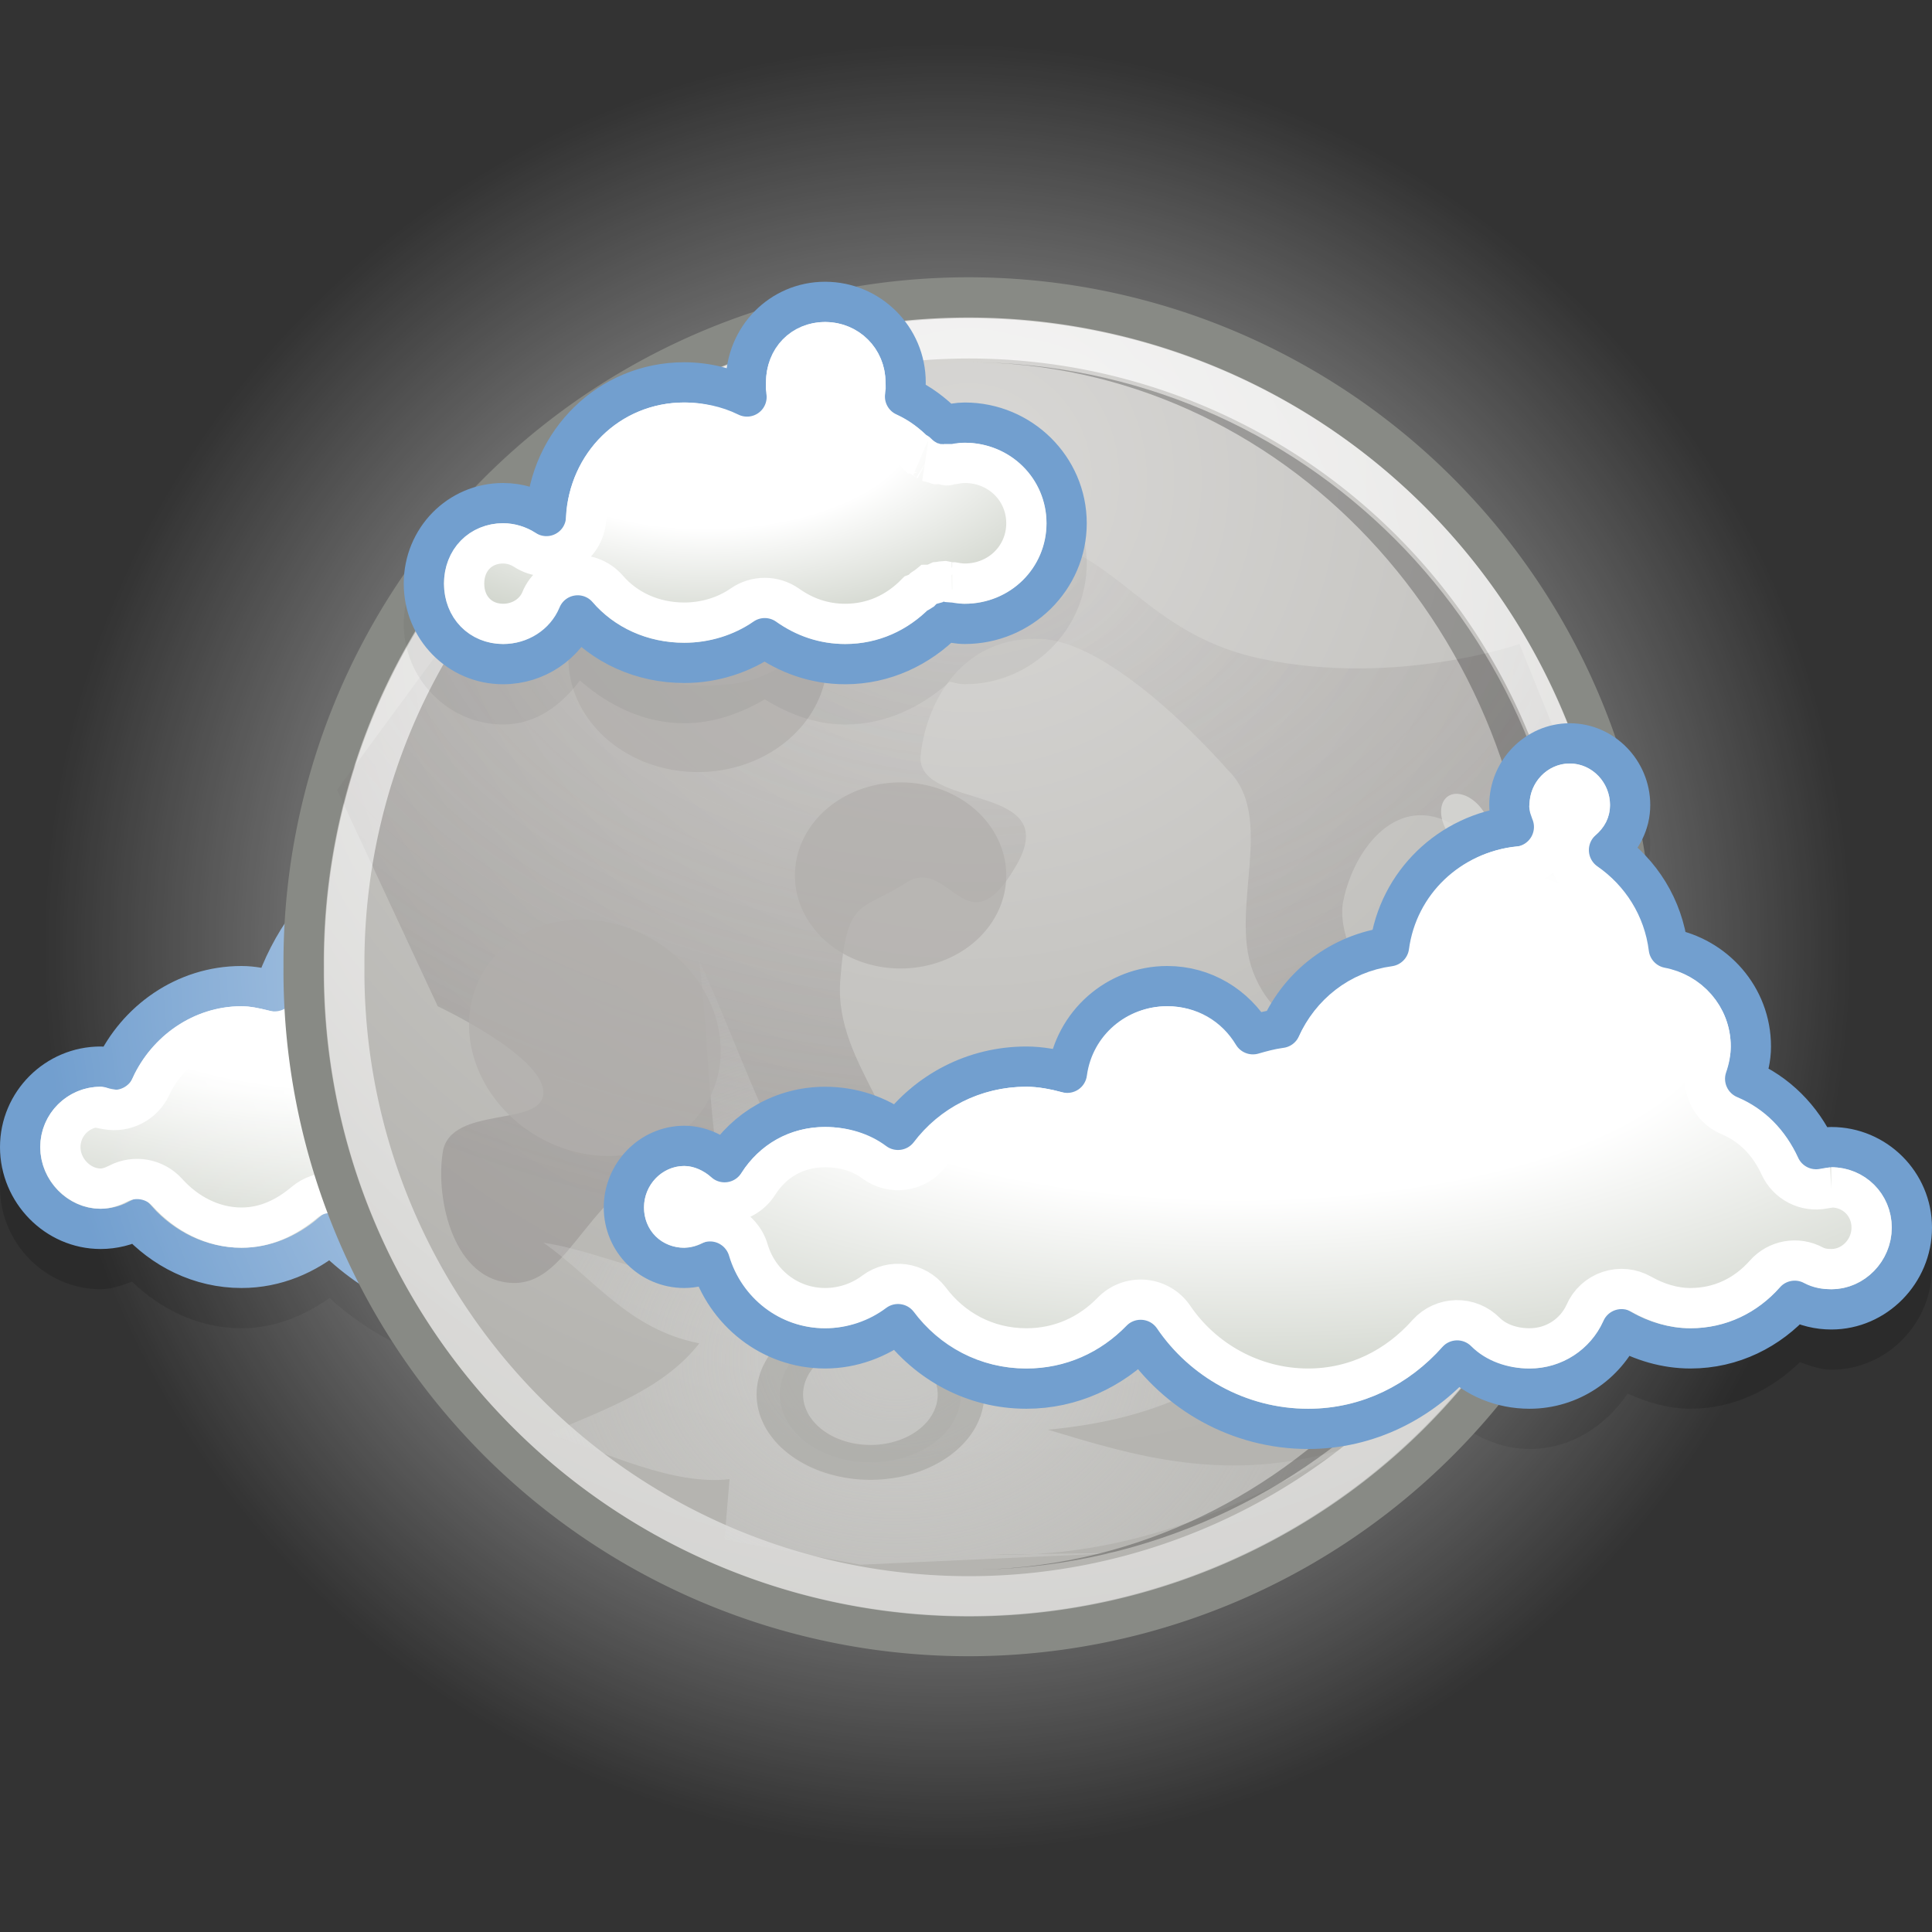 <?xml version="1.0" encoding="UTF-8" standalone="no"?>
<!-- Created with Inkscape (http://www.inkscape.org/) -->
<svg
   xmlns:dc="http://purl.org/dc/elements/1.1/"
   xmlns:cc="http://web.resource.org/cc/"
   xmlns:rdf="http://www.w3.org/1999/02/22-rdf-syntax-ns#"
   xmlns:svg="http://www.w3.org/2000/svg"
   xmlns="http://www.w3.org/2000/svg"
   xmlns:xlink="http://www.w3.org/1999/xlink"
   xmlns:sodipodi="http://sodipodi.sourceforge.net/DTD/sodipodi-0.dtd"
   xmlns:inkscape="http://www.inkscape.org/namespaces/inkscape"
   width="48px"
   height="48px"
   id="svg1306"
   sodipodi:version="0.32"
   inkscape:version="0.45"
   sodipodi:docbase="/home/dobey/Projects/gde2-icon-theme/scalable/status"
   sodipodi:docname="weather-few-clouds-night-200.svg"
   inkscape:output_extension="org.inkscape.output.svg.inkscape">
  <rect width="100%" height="100%" fill="#333333" stroke="none"/>
  <defs
     id="defs1308">
    <linearGradient
       inkscape:collect="always"
       id="linearGradient5191">
      <stop
         style="stop-color:#dadad9;stop-opacity:1;"
         offset="0"
         id="stop5193" />
      <stop
         style="stop-color:#dadad9;stop-opacity:0;"
         offset="1"
         id="stop5195" />
    </linearGradient>
    <radialGradient
       inkscape:collect="always"
       xlink:href="#linearGradient5191"
       id="radialGradient5197"
       cx="22.288"
       cy="34.537"
       fx="22.288"
       fy="34.537"
       r="9.938"
       gradientTransform="matrix(1.498,2.619729e-16,-1.977154e-16,1.131,-11.103,-5.289)"
       gradientUnits="userSpaceOnUse" />
    <linearGradient
       inkscape:collect="always"
       id="linearGradient5138">
      <stop
         style="stop-color:white;stop-opacity:1;"
         offset="0"
         id="stop5140" />
      <stop
         style="stop-color:white;stop-opacity:0;"
         offset="1"
         id="stop5142" />
    </linearGradient>
    <radialGradient
       inkscape:collect="always"
       xlink:href="#linearGradient5138"
       id="radialGradient5144"
       cx="23.071"
       cy="11.012"
       fx="23.071"
       fy="11.012"
       r="22.856"
       gradientUnits="userSpaceOnUse"
       gradientTransform="matrix(3.373,-2.744236e-17,2.744127e-17,3.373,-54.749,-26.131)" />
    <linearGradient
       id="linearGradient5199">
      <stop
         style="stop-color:#7e7878;stop-opacity:0.097;"
         offset="0"
         id="stop5201" />
      <stop
         style="stop-color:#7e7878;stop-opacity:1;"
         offset="1"
         id="stop5203" />
    </linearGradient>
    <radialGradient
       inkscape:collect="always"
       xlink:href="#linearGradient5199"
       id="radialGradient5205"
       cx="24.125"
       cy="9.735"
       fx="24.125"
       fy="9.735"
       r="15.75"
       gradientTransform="matrix(1.652,3.935566e-16,-2.592475e-16,1.088,-15.73,3.156)"
       gradientUnits="userSpaceOnUse" />
    <linearGradient
       id="linearGradient5154">
      <stop
         style="stop-color:#d9d8d6;stop-opacity:1;"
         offset="0"
         id="stop5156" />
      <stop
         style="stop-color:#b5b4b0;stop-opacity:1;"
         offset="1"
         id="stop5158" />
    </linearGradient>
    <radialGradient
       inkscape:collect="always"
       xlink:href="#linearGradient5154"
       id="radialGradient5160"
       cx="23.071"
       cy="6.893"
       fx="23.071"
       fy="6.893"
       r="22.813"
       gradientUnits="userSpaceOnUse"
       gradientTransform="matrix(1.441,4.174343e-16,-4.174186e-16,1.441,-10.166,-3.037)" />
    <linearGradient
       inkscape:collect="always"
       id="linearGradient5164">
      <stop
         style="stop-color:white;stop-opacity:1;"
         offset="0"
         id="stop5166" />
      <stop
         style="stop-color:white;stop-opacity:0;"
         offset="1"
         id="stop5168" />
    </linearGradient>
    <radialGradient
       inkscape:collect="always"
       xlink:href="#linearGradient5164"
       id="radialGradient5170"
       cx="23.688"
       cy="23.428"
       fx="23.688"
       fy="23.428"
       r="22.451"
       gradientUnits="userSpaceOnUse" />
    <linearGradient
       id="linearGradient1994">
      <stop
         id="stop1997"
         offset="0"
         style="stop-color:white;stop-opacity:1" />
      <stop
         style="stop-color:white;stop-opacity:1;"
         offset="0.5"
         id="stop2001" />
      <stop
         id="stop1999"
         offset="1"
         style="stop-color:#d3d7cf;stop-opacity:1" />
    </linearGradient>
    <radialGradient
       inkscape:collect="always"
       xlink:href="#linearGradient1994"
       id="radialGradient2003"
       cx="19.161"
       cy="10.574"
       fx="19.161"
       fy="10.574"
       r="8.484"
       gradientTransform="matrix(1.186,-2.209896e-2,1.097582e-2,0.589,-4.153,5.818)"
       gradientUnits="userSpaceOnUse" />
    <radialGradient
       inkscape:collect="always"
       xlink:href="#linearGradient1994"
       id="radialGradient2979"
       gradientUnits="userSpaceOnUse"
       gradientTransform="matrix(1.09,-1.249946e-2,5.362702e-3,0.468,-1.896,13.382)"
       cx="10.256"
       cy="17.808"
       fx="10.256"
       fy="17.808"
       r="15" />
    <radialGradient
       inkscape:collect="always"
       xlink:href="#linearGradient1994"
       id="radialGradient3088"
       cx="30.319"
       cy="23.865"
       fx="30.319"
       fy="23.865"
       r="16.5"
       gradientTransform="matrix(1.43,5.356339e-3,-2.040517e-3,0.546,-12.645,12.082)"
       gradientUnits="userSpaceOnUse" />
  </defs>
  <sodipodi:namedview
     id="base"
     pagecolor="#ffffff"
     bordercolor="#666"
     borderopacity="0.192"
     inkscape:pageopacity="0.0"
     inkscape:pageshadow="2"
     inkscape:zoom="2.8284271"
     inkscape:cx="39.860427"
     inkscape:cy="52.299698"
     inkscape:current-layer="layer1"
     showgrid="false"
     inkscape:grid-bbox="true"
     inkscape:document-units="px"
     inkscape:window-width="810"
     inkscape:window-height="815"
     inkscape:window-x="719"
     inkscape:window-y="222"
     inkscape:showpageshadow="false"
     showborder="true" />
  <g
     id="layer1"
     inkscape:label="Layer 1"
     inkscape:groupmode="layer">
    <path
       sodipodi:type="inkscape:offset"
       inkscape:radius="0.50097561"
       inkscape:original="M 39 18.46875 C 38.173595 18.46875 37.5 19.166962 37.5 20 C 37.5 20.197846 37.556235 20.358064 37.625 20.53125 C 36.026411 20.701636 34.741539 21.937334 34.53125 23.53125 C 33.308684 23.693337 32.298651 24.476006 31.8125 25.5625 C 31.576112 25.595658 31.349609 25.653704 31.125 25.71875 C 30.687793 24.990958 29.91027 24.5 29 24.5 C 27.738095 24.5 26.700779 25.440798 26.53125 26.65625 C 25.897448 25.958209 25.013286 25.5 24 25.5 C 23.912608 25.5 23.835785 25.524924 23.75 25.53125 C 22.946399 24.31727 21.563852 23.5 20 23.5 C 19.43911 23.5 18.901379 23.624303 18.40625 23.8125 C 18.11803 22.604658 17.09423 21.679072 15.84375 21.53125 C 14.887957 20.885353 13.739584 20.5 12.5 20.5 C 9.8486673 20.5 7.5995352 22.23612 6.8125 24.625 C 6.5463474 24.559933 6.2861078 24.5 6 24.5 C 4.5960395 24.5 3.3968547 25.36604 2.84375 26.5625 C 2.7326599 26.543076 2.6165753 26.5 2.5 26.5 C 1.4024473 26.5 0.50000001 27.394185 0.5 28.5 C 0.5 29.605816 1.4024472 30.531251 2.5 30.53125 C 2.8233237 30.53125 3.136302 30.45065 3.40625 30.3125 C 4.0451444 31.026455 4.9672496 31.500001 6 31.5 C 6.8535947 31.5 7.6122756 31.165925 8.21875 30.65625 C 9.3071867 31.777081 10.815437 32.5 12.5 32.5 C 12.913195 32.5 13.329041 32.454813 13.71875 32.375 C 14.042508 33.039477 14.716159 33.531251 15.5 33.53125 C 16.53411 33.53125 17.373877 32.704533 17.46875 31.6875 C 17.618708 31.790967 17.776046 31.882383 17.9375 31.96875 C 18.449624 32.868937 19.392758 33.5 20.5 33.5 C 21.177794 33.500001 21.810481 33.255144 22.3125 32.875 C 23.041696 33.855912 24.184715 34.5 25.5 34.5 C 26.620181 34.5 27.617384 34.024031 28.34375 33.28125 C 29.24258 34.61133 30.774997 35.5 32.5 35.5 C 33.990289 35.500001 35.302456 34.816645 36.21875 33.78125 C 36.67125 34.23375 37.31 34.5 38 34.5 C 39.011116 34.499999 39.88756 33.895497 40.28125 33.03125 C 40.787002 33.316797 41.378164 33.5 42 33.5 C 43.037532 33.5 43.954595 33.032217 44.59375 32.3125 C 44.865856 32.453479 45.173155 32.53125 45.5 32.53125 C 46.597553 32.531251 47.5 31.605816 47.5 30.5 C 47.500001 29.394185 46.597553 28.5 45.5 28.5 C 45.373115 28.5 45.245301 28.539575 45.125 28.5625 C 44.761543 27.77628 44.14348 27.150944 43.34375 26.8125 C 43.433344 26.554504 43.5 26.288584 43.5 26 C 43.5 24.770719 42.60081 23.772017 41.4375 23.5625 C 41.312758 22.54936 40.764951 21.680113 39.96875 21.125 C 40.287361 20.848182 40.5 20.456946 40.5 20 C 40.5 19.166962 39.826406 18.46875 39 18.46875 z "
       style="fill:black;fill-opacity:1;stroke:none;stroke-width:1;stroke-linecap:round;stroke-linejoin:miter;stroke-miterlimit:4;stroke-dasharray:none;stroke-dashoffset:1.2;stroke-opacity:1;opacity:0.15"
       id="path3109"
       d="M 39,17.969 C 37.891,17.969 37,18.897 37,20 C 37,20.076 37.021,20.119 37.031,20.188 C 35.588,20.551 34.491,21.664 34.156,23.125 C 32.992,23.378 32.01,24.098 31.469,25.125 C 31.403,25.139 31.344,25.172 31.281,25.188 C 30.736,24.503 29.946,24 29,24 C 27.764,24 26.738,24.77 26.281,25.844 C 25.635,25.357 24.878,25 24,25 C 23.96,25 23.969,24.998 23.938,25 C 23.026,23.804 21.618,23 20,23 C 19.543,23 19.129,23.133 18.719,23.25 C 18.263,22.093 17.233,21.238 15.969,21.062 C 15.945,21.059 15.93,21.034 15.906,21.031 C 14.913,20.41 13.759,20 12.5,20 C 9.79,20 7.501,21.696 6.531,24.062 C 6.36,24.03 6.201,24 6,24 C 4.536,24 3.285,24.826 2.594,26 C 2.552,25.996 2.55,26 2.5,26 C 1.13,26 1.2464803e-08,27.122 0,28.5 C 0,29.878 1.121,31.031 2.5,31.031 C 2.782,31.031 3.027,30.931 3.281,30.844 C 3.993,31.528 4.928,32 6,32 C 6.837,32 7.56,31.686 8.188,31.25 C 9.333,32.292 10.824,33 12.5,33 C 12.853,33 13.192,32.961 13.531,32.906 C 13.978,33.547 14.654,34.031 15.5,34.031 C 16.531,34.031 17.373,33.367 17.75,32.469 C 18.373,33.351 19.331,34 20.5,34 C 21.151,34 21.732,33.777 22.25,33.469 C 23.067,34.372 24.182,35 25.5,35 C 26.565,35 27.485,34.557 28.25,33.938 C 29.261,35.178 30.78,36 32.5,36 C 33.989,36 35.269,35.333 36.25,34.375 C 36.756,34.744 37.339,35 38,35 C 39.033,35 39.896,34.425 40.438,33.625 C 40.918,33.837 41.435,34 42,34 C 43.074,34 44.007,33.532 44.719,32.844 C 44.974,32.931 45.219,33.031 45.5,33.031 C 46.879,33.031 48,31.878 48,30.5 C 48,29.122 46.87,28 45.5,28 C 45.437,28 45.427,28.025 45.375,28.031 C 45.021,27.42 44.495,26.943 43.875,26.594 C 43.923,26.399 44,26.225 44,26 C 44,24.635 43.055,23.547 41.812,23.188 C 41.638,22.359 41.225,21.645 40.625,21.094 C 40.846,20.778 41,20.422 41,20 C 41,18.897 40.109,17.969 39,17.969 z "
       transform="translate(0,1)" />
    <g
       id="g3333"
       transform="translate(0,2)">
      <path
         id="path3174"
         d="M 12.5,18.5 C 9.849,18.5 7.6,20.236 6.812,22.625 C 6.546,22.56 6.286,22.5 6,22.5 C 4.596,22.5 3.397,23.366 2.844,24.562 C 2.733,24.543 2.617,24.5 2.5,24.5 C 1.402,24.5 0.5,25.394 0.5,26.5 C 0.5,27.606 1.402,28.531 2.5,28.531 C 2.823,28.531 3.136,28.451 3.406,28.312 C 4.045,29.026 4.967,29.5 6,29.5 C 6.854,29.5 7.612,29.166 8.219,28.656 C 9.307,29.777 10.815,30.5 12.5,30.5 C 12.913,30.5 13.329,30.455 13.719,30.375 C 14.043,31.039 14.716,31.531 15.5,31.531 C 16.534,31.531 17.374,30.705 17.469,29.688 C 18.192,30.187 19.055,30.5 20,30.5 C 20.762,30.5 21.465,30.273 22.094,29.938 C 22.644,30.299 23.293,30.5 24,30.5 C 24.761,30.5 25.458,30.258 26.031,29.844 C 26.395,30.252 26.913,30.531 27.5,30.531 C 28.598,30.531 29.5,29.606 29.5,28.5 C 29.5,27.394 28.598,26.5 27.5,26.5 C 27.479,26.5 27.458,26.499 27.438,26.5 C 27.189,24.818 25.751,23.5 24,23.5 C 23.913,23.5 23.836,23.525 23.75,23.531 C 22.946,22.317 21.564,21.5 20,21.5 C 19.439,21.5 18.901,21.624 18.406,21.812 C 18.118,20.605 17.094,19.679 15.844,19.531 C 14.888,18.885 13.74,18.5 12.5,18.5 z "
         style="fill:url(#radialGradient2979);fill-opacity:1;stroke:#729fcf;stroke-width:1;stroke-linecap:round;stroke-linejoin:miter;stroke-miterlimit:4;stroke-dasharray:none;stroke-dashoffset:1.2;stroke-opacity:1" />
      <path
         d="M 12.5,19.5 C 10.29,19.5 8.435,20.954 7.781,22.938 C 7.612,23.444 7.078,23.731 6.562,23.594 C 6.305,23.531 6.145,23.5 6,23.5 C 5.012,23.5 4.148,24.14 3.75,25 C 3.554,25.413 3.106,25.644 2.656,25.562 C 2.413,25.52 2.368,25.5 2.5,25.5 C 1.952,25.5 1.5,25.944 1.5,26.5 C 1.5,27.056 1.971,27.531 2.5,27.531 C 2.655,27.531 2.808,27.473 2.938,27.406 C 3.346,27.193 3.847,27.283 4.156,27.625 C 4.621,28.144 5.276,28.5 6,28.5 C 6.59,28.5 7.107,28.257 7.562,27.875 C 7.966,27.532 8.566,27.56 8.938,27.938 C 9.852,28.879 11.105,29.5 12.5,29.5 C 12.839,29.5 13.207,29.442 13.531,29.375 C 13.981,29.294 14.429,29.524 14.625,29.938 C 14.793,30.282 15.139,30.531 15.5,30.531 C 15.995,30.531 16.42,30.112 16.469,29.594 C 16.502,29.24 16.718,28.93 17.038,28.777 C 17.358,28.623 17.735,28.649 18.031,28.844 C 18.608,29.242 19.279,29.5 20,29.5 C 20.56,29.5 21.105,29.308 21.625,29.031 C 21.954,28.862 22.35,28.886 22.656,29.094 C 23.044,29.349 23.484,29.5 24,29.5 C 24.547,29.5 25.027,29.328 25.438,29.031 C 25.852,28.724 26.431,28.778 26.781,29.156 C 26.981,29.38 27.233,29.531 27.5,29.531 C 28.029,29.531 28.5,29.056 28.5,28.5 C 28.5,27.944 28.048,27.5 27.5,27.5 C 27.459,27.5 27.447,27.501 27.469,27.5 C 26.962,27.517 26.521,27.156 26.438,26.656 C 26.26,25.456 25.243,24.5 24,24.5 C 24.105,24.5 24.048,24.514 23.812,24.531 C 23.454,24.557 23.109,24.39 22.906,24.094 C 22.282,23.151 21.212,22.5 20,22.5 C 19.588,22.5 19.156,22.596 18.75,22.75 C 18.485,22.844 18.193,22.823 17.944,22.692 C 17.695,22.562 17.511,22.334 17.438,22.062 C 17.248,21.267 16.545,20.629 15.719,20.531 C 15.563,20.514 15.413,20.46 15.281,20.375 C 14.482,19.835 13.53,19.5 12.5,19.5 z "
         id="path3313"
         style="fill:none;fill-opacity:1;stroke:white;stroke-width:1;stroke-linecap:round;stroke-linejoin:round;stroke-miterlimit:4;stroke-dasharray:none;stroke-dashoffset:1.2;stroke-opacity:1"
         inkscape:original="M 12.5 18.5 C 9.8486673 18.5 7.5995352 20.23612 6.8125 22.625 C 6.5463474 22.559933 6.2861078 22.5 6 22.5 C 4.5960395 22.5 3.3968547 23.36604 2.84375 24.5625 C 2.7326599 24.543076 2.6165753 24.5 2.5 24.5 C 1.4024473 24.5 0.50000001 25.394185 0.5 26.5 C 0.5 27.605816 1.4024472 28.531251 2.5 28.53125 C 2.8233237 28.53125 3.136302 28.45065 3.40625 28.3125 C 4.0451444 29.026455 4.9672496 29.500001 6 29.5 C 6.8535947 29.5 7.6122756 29.165925 8.21875 28.65625 C 9.3071867 29.777081 10.815437 30.5 12.5 30.5 C 12.913195 30.5 13.329041 30.454813 13.71875 30.375 C 14.042508 31.039477 14.716159 31.531251 15.5 31.53125 C 16.53411 31.53125 17.373877 30.704533 17.46875 29.6875 C 18.192123 30.186611 19.055293 30.5 20 30.5 C 20.761556 30.5 21.465242 30.272629 22.09375 29.9375 C 22.643509 30.299406 23.29306 30.5 24 30.5 C 24.761287 30.5 25.457534 30.258145 26.03125 29.84375 C 26.395332 30.252063 26.912742 30.53125 27.5 30.53125 C 28.597553 30.53125 29.500001 29.605816 29.5 28.5 C 29.5 27.394184 28.597553 26.499999 27.5 26.5 C 27.479381 26.5 27.457968 26.499371 27.4375 26.5 C 27.188535 24.818105 25.750767 23.5 24 23.5 C 23.912608 23.5 23.835785 23.524924 23.75 23.53125 C 22.946399 22.31727 21.563852 21.5 20 21.5 C 19.43911 21.5 18.901379 21.624303 18.40625 21.8125 C 18.11803 20.604658 17.09423 19.679072 15.84375 19.53125 C 14.887957 18.885353 13.739584 18.5 12.5 18.5 z "
         inkscape:radius="-1.0109413"
         sodipodi:type="inkscape:offset" />
    </g>
    <g
       id="g2073">
      <path
         transform="translate(-0.146,0.104)"
         d="M 46.139 23.428 A 22.451 22.451 0 1 1  1.237,23.428 A 22.451 22.451 0 1 1  46.139 23.428 z"
         sodipodi:ry="22.45064"
         sodipodi:rx="22.45064"
         sodipodi:cy="23.42804"
         sodipodi:cx="23.688078"
         id="path5162"
         style="opacity:1;color:black;fill:url(#radialGradient5170);fill-opacity:1;fill-rule:evenodd;stroke:none;stroke-width:1;stroke-linecap:round;stroke-linejoin:round;marker:none;marker-start:none;marker-mid:none;marker-end:none;stroke-miterlimit:4;stroke-dasharray:none;stroke-dashoffset:0;stroke-opacity:1;visibility:visible;display:inline;overflow:visible"
         sodipodi:type="arc" />
      <path
         transform="matrix(0.746,0,0,0.746,6.85,6.754)"
         d="M 45.214 23.143 A 22.143 22.143 0 1 1  0.929,23.143 A 22.143 22.143 0 1 1  45.214 23.143 z"
         sodipodi:ry="22.142857"
         sodipodi:rx="22.142857"
         sodipodi:cy="23.142857"
         sodipodi:cx="23.071428"
         id="path1314"
         style="opacity:1;color:black;fill:url(#radialGradient5160);fill-opacity:1.0;fill-rule:evenodd;stroke:#888a85;stroke-width:1.34;stroke-linecap:butt;stroke-linejoin:round;marker:none;marker-start:none;marker-mid:none;marker-end:none;stroke-miterlimit:4;stroke-dasharray:none;stroke-dashoffset:0;stroke-opacity:1;visibility:visible;display:inline;overflow:visible"
         sodipodi:type="arc" />
      <path
         sodipodi:nodetypes="cssssssszsscscsscccssssccc"
         id="path5152"
         d="M 10.875,25 C 10.875,25 13.469,26.219 13.5,27.125 C 13.531,28.031 11.188,27.438 11,28.625 C 10.812,29.812 11.281,31.844 12.75,31.875 C 14.219,31.906 14.594,29.438 16.875,28.75 C 19.156,28.062 20.875,30.219 21.875,29.125 C 22.875,28.031 20.719,26.5 20.875,24.375 C 21.031,22.25 21.406,22.656 22.5,21.938 C 23.594,21.219 24.003,23.66 25.25,21.5 C 26.455,19.413 22.719,20.156 22.875,18.75 C 23.031,17.344 23.969,15.781 25.875,15.875 C 27.781,15.969 30.5,19.125 30.5,19.125 C 31.711,20.29 30.539,22.551 31.125,24.125 C 31.814,25.973 33.708,25.867 35,25.875 C 35,25.875 33.094,23.719 33.375,22.375 C 33.656,21.031 34.75,19.688 36.125,20.5 C 37.5,21.312 38.875,25.625 38.875,25.625 L 39.875,21.25 L 37.75,16 C 37.75,16 34.719,17.062 31.375,16.375 C 28.031,15.688 27.688,13.094 24.375,13.25 C 21.062,13.406 20.75,16.719 18.125,17 C 15.5,17.281 14.75,15.844 13.875,14.375 C 13,12.906 14.625,11.125 14.625,11.125 L 8.375,19.625 L 10.875,25 z "
         style="opacity:0.331;color:black;fill:url(#radialGradient5205);fill-opacity:1.0;fill-rule:evenodd;stroke:none;stroke-width:1;stroke-linecap:round;stroke-linejoin:round;marker:none;marker-start:none;marker-mid:none;marker-end:none;stroke-miterlimit:4;stroke-dasharray:none;stroke-dashoffset:0;stroke-opacity:1;visibility:visible;display:inline;overflow:visible" />
      <path
         transform="matrix(0.701,0,0,0.701,7.903,7.81)"
         d="M 45.214 23.143 A 22.143 22.143 0 1 1  0.929,23.143 A 22.143 22.143 0 1 1  45.214 23.143 z"
         sodipodi:ry="22.142857"
         sodipodi:rx="22.142857"
         sodipodi:cy="23.142857"
         sodipodi:cx="23.071428"
         id="path2044"
         style="opacity:0.809;color:black;fill:none;fill-opacity:1.0;fill-rule:evenodd;stroke:url(#radialGradient5144);stroke-width:1.427;stroke-linecap:butt;stroke-linejoin:round;marker:none;marker-start:none;marker-mid:none;marker-end:none;stroke-miterlimit:4;stroke-dasharray:none;stroke-dashoffset:0;stroke-opacity:1;visibility:visible;display:inline;overflow:visible"
         sodipodi:type="arc" />
      <path
         sodipodi:nodetypes="ccccccccccccccccccc"
         id="path5150"
         d="M 22.625,27 C 23.007,28.589 23.503,29.612 24,30.625 C 25.555,30.484 26.793,29.712 28,28.875 C 27.277,30.384 26.428,31.809 25.352,33.082 C 27.618,33.963 29.719,33.77 31.75,33.125 C 30.325,34.318 28.943,35.24 26.037,35.521 C 28.135,36.155 30.46,36.883 33.375,36 C 30.698,37.546 27.887,38.717 24.625,38.625 L 27.854,38.58 L 21.375,38.875 L 18,38.25 L 18.125,36.75 C 16.714,36.907 15.145,36.119 13.625,35.625 C 14.991,35.019 16.458,34.541 17.375,33.375 C 15.6,33.025 14.753,31.747 13.5,30.875 C 15.167,31.125 16.71,32.116 18.5,31.625 C 17.565,29.042 17.677,26.458 17.375,23.875 C 18.396,26.083 19.061,28.292 20.5,30.5 C 21.46,29.774 22.136,28.55 22.625,27 z "
         style="opacity:0.646;color:black;fill:url(#radialGradient5197);fill-opacity:1.0;fill-rule:evenodd;stroke:none;stroke-width:1;stroke-linecap:round;stroke-linejoin:round;marker:none;marker-start:none;marker-mid:none;marker-end:none;stroke-miterlimit:4;stroke-dasharray:none;stroke-dashoffset:0;stroke-opacity:1;visibility:visible;display:inline;overflow:visible" />
      <path
         transform="matrix(1,0,0,0.75,0,8.77)"
         d="M 23.875 34.5 A 2.25 2.25 0 1 1  19.375,34.5 A 2.25 2.25 0 1 1  23.875 34.5 z"
         sodipodi:ry="2.25"
         sodipodi:rx="2.25"
         sodipodi:cy="34.5"
         sodipodi:cx="21.625"
         id="path4263"
         style="opacity:0.331;color:black;fill:#bbbbb8;fill-opacity:1;fill-rule:evenodd;stroke:#888984;stroke-width:1.155;stroke-linecap:round;stroke-linejoin:round;marker:none;marker-start:none;marker-mid:none;marker-end:none;stroke-miterlimit:4;stroke-dasharray:none;stroke-dashoffset:0;stroke-opacity:1;visibility:visible;display:inline;overflow:visible"
         sodipodi:type="arc" />
      <path
         d="M 25 21.75 A 2.625 2.312 0 1 1  19.75,21.75 A 2.625 2.312 0 1 1  25 21.75 z"
         sodipodi:ry="2.3125"
         sodipodi:rx="2.625"
         sodipodi:cy="21.75"
         sodipodi:cx="22.375"
         id="path5207"
         style="opacity:0.719;color:black;fill:#b2afad;fill-opacity:1;fill-rule:evenodd;stroke:none;stroke-width:1;stroke-linecap:round;stroke-linejoin:round;marker:none;marker-start:none;marker-mid:none;marker-end:none;stroke-miterlimit:4;stroke-dasharray:none;stroke-dashoffset:0;stroke-opacity:1;visibility:visible;display:inline;overflow:visible"
         sodipodi:type="arc" />
      <path
         transform="matrix(1.226,0,0,1.226,-10.092,-10.318)"
         sodipodi:type="arc"
         style="opacity:0.719;color:black;fill:#b2afad;fill-opacity:1;fill-rule:evenodd;stroke:none;stroke-width:1;stroke-linecap:round;stroke-linejoin:round;marker:none;marker-start:none;marker-mid:none;marker-end:none;stroke-miterlimit:4;stroke-dasharray:none;stroke-dashoffset:0;stroke-opacity:1;visibility:visible;display:inline;overflow:visible"
         id="path5209"
         sodipodi:cx="22.375"
         sodipodi:cy="21.75"
         sodipodi:rx="2.625"
         sodipodi:ry="2.3125"
         d="M 25 21.75 A 2.625 2.312 0 1 1  19.75,21.75 A 2.625 2.312 0 1 1  25 21.75 z" />
      <path
         d="M 25 21.75 A 2.625 2.312 0 1 1  19.75,21.75 A 2.625 2.312 0 1 1  25 21.75 z"
         sodipodi:ry="2.3125"
         sodipodi:rx="2.625"
         sodipodi:cy="21.75"
         sodipodi:cx="22.375"
         id="path5211"
         style="opacity:0.719;color:black;fill:#b2afad;fill-opacity:1;fill-rule:evenodd;stroke:none;stroke-width:1;stroke-linecap:round;stroke-linejoin:round;marker:none;marker-start:none;marker-mid:none;marker-end:none;stroke-miterlimit:4;stroke-dasharray:none;stroke-dashoffset:0;stroke-opacity:1;visibility:visible;display:inline;overflow:visible"
         sodipodi:type="arc"
         transform="matrix(1.06,0.616,-0.616,1.06,4.46,-11.054)" />
      <path
         d="M 25 21.75 A 2.625 2.312 0 1 1  19.75,21.75 A 2.625 2.312 0 1 1  25 21.75 z"
         sodipodi:ry="2.3125"
         sodipodi:rx="2.625"
         sodipodi:cy="21.75"
         sodipodi:cx="22.375"
         id="path5213"
         style="opacity:0.719;color:black;fill:#dfdedc;fill-opacity:1;fill-rule:evenodd;stroke:none;stroke-width:1;stroke-linecap:round;stroke-linejoin:round;marker:none;marker-start:none;marker-mid:none;marker-end:none;stroke-miterlimit:4;stroke-dasharray:none;stroke-dashoffset:0;stroke-opacity:1;visibility:visible;display:inline;overflow:visible"
         sodipodi:type="arc"
         transform="matrix(0.398,0.375,-0.217,0.388,31.502,6.348)" />
      <path
         inkscape:transform-center-x="2.0330157"
         inkscape:transform-center-y="1.5541817"
         transform="matrix(-9.424576e-2,0.267,-0.229,-2.18427e-2,38.661,29.472)"
         sodipodi:type="arc"
         style="opacity:0.719;color:black;fill:#dfdedc;fill-opacity:1;fill-rule:evenodd;stroke:none;stroke-width:1;stroke-linecap:round;stroke-linejoin:round;marker:none;marker-start:none;marker-mid:none;marker-end:none;stroke-miterlimit:4;stroke-dasharray:none;stroke-dashoffset:0;stroke-opacity:1;visibility:visible;display:inline;overflow:visible"
         id="path5215"
         sodipodi:cx="22.375"
         sodipodi:cy="21.75"
         sodipodi:rx="2.625"
         sodipodi:ry="2.3125"
         d="M 25 21.75 A 2.625 2.312 0 1 1  19.75,21.75 A 2.625 2.312 0 1 1  25 21.75 z" />
      <path
         d="M 25 21.75 A 2.625 2.312 0 1 1  19.75,21.75 A 2.625 2.312 0 1 1  25 21.75 z"
         sodipodi:ry="2.3125"
         sodipodi:rx="2.625"
         sodipodi:cy="21.75"
         sodipodi:cx="22.375"
         id="path5217"
         style="opacity:0.719;color:black;fill:#dfdedc;fill-opacity:1;fill-rule:evenodd;stroke:none;stroke-width:1;stroke-linecap:round;stroke-linejoin:round;marker:none;marker-start:none;marker-mid:none;marker-end:none;stroke-miterlimit:4;stroke-dasharray:none;stroke-dashoffset:0;stroke-opacity:1;visibility:visible;display:inline;overflow:visible"
         sodipodi:type="arc"
         transform="matrix(0.211,0.199,-0.115,0.206,34.198,11.496)"
         inkscape:transform-center-y="2.5542712"
         inkscape:transform-center-x="-0.61605544" />
      <path
         transform="matrix(0.502,-0.218,0.27,0.353,2.662,8.622)"
         sodipodi:type="arc"
         style="opacity:0.719;color:black;fill:#f7f7f6;fill-opacity:1;fill-rule:evenodd;stroke:none;stroke-width:1;stroke-linecap:round;stroke-linejoin:round;marker:none;marker-start:none;marker-mid:none;marker-end:none;stroke-miterlimit:4;stroke-dasharray:none;stroke-dashoffset:0;stroke-opacity:1;visibility:visible;display:inline;overflow:visible"
         id="path5219"
         sodipodi:cx="22.375"
         sodipodi:cy="21.75"
         sodipodi:rx="2.625"
         sodipodi:ry="2.3125"
         d="M 25 21.75 A 2.625 2.312 0 1 1  19.75,21.75 A 2.625 2.312 0 1 1  25 21.75 z" />
      <path
         inkscape:transform-center-x="2.2304367"
         d="M 25 21.75 A 2.625 2.312 0 1 1  19.75,21.75 A 2.625 2.312 0 1 1  25 21.75 z"
         sodipodi:ry="2.3125"
         sodipodi:rx="2.625"
         sodipodi:cy="21.75"
         sodipodi:cx="22.375"
         id="path5221"
         style="opacity:0.719;color:black;fill:#f7f7f6;fill-opacity:1;fill-rule:evenodd;stroke:none;stroke-width:1;stroke-linecap:round;stroke-linejoin:round;marker:none;marker-start:none;marker-mid:none;marker-end:none;stroke-miterlimit:4;stroke-dasharray:none;stroke-dashoffset:0;stroke-opacity:1;visibility:visible;display:inline;overflow:visible"
         sodipodi:type="arc"
         transform="matrix(0.302,-0.131,0.162,0.212,12.271,8.635)" />
      <path
         transform="matrix(0.213,-9.223866e-2,0.114,0.149,14.871,10.988)"
         sodipodi:type="arc"
         style="opacity:0.719;color:black;fill:#f7f7f6;fill-opacity:1;fill-rule:evenodd;stroke:none;stroke-width:1;stroke-linecap:round;stroke-linejoin:round;marker:none;marker-start:none;marker-mid:none;marker-end:none;stroke-miterlimit:4;stroke-dasharray:none;stroke-dashoffset:0;stroke-opacity:1;visibility:visible;display:inline;overflow:visible"
         id="path5223"
         sodipodi:cx="22.375"
         sodipodi:cy="21.75"
         sodipodi:rx="2.625"
         sodipodi:ry="2.3125"
         d="M 25 21.75 A 2.625 2.312 0 1 1  19.75,21.75 A 2.625 2.312 0 1 1  25 21.75 z"
         inkscape:transform-center-x="1.5718105" />
      <path
         sodipodi:nodetypes="ccaaac"
         style="opacity:0.25;fill:#000000;fill-opacity:1;stroke:#000000;stroke-width:0;stroke-miterlimit:4;stroke-linejoin:miter;stroke-opacity:1;"
         id="shadow"
         d="M 24.05,39
            C 32.334,39 39.05,32.284 39.05,24
            S 32.334,9 24.05,9
            C 31.835,9 38.145,15.716 38.145,24
            S 31.835,39 24.05,39
            z" />
    </g>
    <path
       sodipodi:type="inkscape:offset"
       inkscape:radius="0.48462695"
       inkscape:original="M 20.5 7.5 C 19.402447 7.5 18.53125 8.3941846 18.53125 9.5 C 18.53125 9.627657 18.53981 9.753957 18.5625 9.875 C 18.095526 9.642848 17.556572 9.5 17 9.5 C 15.137671 9.5 13.6605 10.974462 13.5625 12.8125 C 13.256846 12.619442 12.887115 12.5 12.5 12.5 C 11.402447 12.5 10.53125 13.394185 10.53125 14.5 C 10.53125 15.605816 11.402447 16.5 12.5 16.5 C 13.323165 16.5 14.041774 16.00018 14.34375 15.28125 C 14.983645 16.025523 15.94222 16.46875 17 16.46875 C 17.738505 16.46875 18.435919 16.235802 19 15.84375 C 19.570218 16.250792 20.247148 16.5 21 16.5 C 21.971213 16.5 22.836098 16.080205 23.46875 15.4375 C 23.473276 15.432902 23.495499 15.442123 23.5 15.4375 C 23.654565 15.466937 23.805573 15.5 23.96875 15.5 C 25.359768 15.5 26.499999 14.379998 26.5 13 C 26.5 11.620002 25.359769 10.5 23.96875 10.5 C 23.805573 10.5 23.654565 10.533064 23.5 10.5625 C 23.495173 10.557538 23.473606 10.567434 23.46875 10.5625 C 23.17583 10.264886 22.851991 10.021342 22.46875 9.84375 C 22.487911 9.732153 22.5 9.617086 22.5 9.5 C 22.5 8.3941844 21.597553 7.4999999 20.5 7.5 z "
       style="fill:black;fill-opacity:1;stroke:none;stroke-width:1;stroke-linecap:round;stroke-linejoin:miter;stroke-miterlimit:4;stroke-dasharray:none;stroke-dashoffset:1.2;stroke-opacity:1;opacity:0.05"
       id="path2915"
       d="M 20.5,7 C 19.217,7 18.209,8.027 18.094,9.281 C 17.734,9.172 17.394,9 17,9 C 15.084,9 13.583,10.414 13.219,12.219 C 12.979,12.139 12.766,12 12.5,12 C 11.139,12 10.031,13.14 10.031,14.5 C 10.031,15.86 11.139,17 12.5,17 C 13.313,17 13.951,16.52 14.406,15.906 C 15.114,16.525 15.998,16.969 17,16.969 C 17.73,16.969 18.408,16.721 19,16.375 C 19.589,16.734 20.251,17 21,17 C 22.013,17 22.9,16.558 23.594,15.938 C 23.709,15.959 23.816,16 23.969,16 C 25.62,16 27,14.647 27,13 C 27,11.353 25.62,10 23.969,10 C 23.816,10 23.709,10.041 23.594,10.062 C 23.404,9.892 23.193,9.759 22.969,9.625 C 22.971,9.583 23,9.544 23,9.5 C 23,8.131 21.861,7 20.5,7 z "
       transform="translate(0,1)" />
    <g
       id="g3341"
       transform="translate(-1,-1)">
      <path
         id="path3252"
         d="M 21.5,8.5 C 20.402,8.5 19.531,9.394 19.531,10.5 C 19.531,10.628 19.54,10.754 19.562,10.875 C 19.096,10.643 18.557,10.5 18,10.5 C 16.138,10.5 14.661,11.974 14.562,13.812 C 14.257,13.619 13.887,13.5 13.5,13.5 C 12.402,13.5 11.531,14.394 11.531,15.5 C 11.531,16.606 12.402,17.5 13.5,17.5 C 14.323,17.5 15.042,17 15.344,16.281 C 15.984,17.026 16.942,17.469 18,17.469 C 18.739,17.469 19.436,17.236 20,16.844 C 20.57,17.251 21.247,17.5 22,17.5 C 22.971,17.5 23.836,17.08 24.469,16.438 C 24.473,16.433 24.495,16.442 24.5,16.438 C 24.655,16.467 24.806,16.5 24.969,16.5 C 26.36,16.5 27.5,15.38 27.5,14 C 27.5,12.62 26.36,11.5 24.969,11.5 C 24.806,11.5 24.655,11.533 24.5,11.562 C 24.495,11.558 24.474,11.567 24.469,11.562 C 24.176,11.265 23.852,11.021 23.469,10.844 C 23.488,10.732 23.5,10.617 23.5,10.5 C 23.5,9.394 22.598,8.5 21.5,8.5 z "
         style="fill:url(#radialGradient2003);fill-opacity:1.0;stroke:#729fcf;stroke-width:1;stroke-linecap:round;stroke-linejoin:miter;stroke-miterlimit:4;stroke-dasharray:none;stroke-dashoffset:1.2;stroke-opacity:1" />
      <path
         transform="translate(2,2)"
         d="M 19.5,7.5 C 18.939,7.5 18.531,7.913 18.531,8.5 C 18.531,8.584 18.523,8.644 18.531,8.688 C 18.598,9.054 18.452,9.427 18.155,9.651 C 17.858,9.876 17.459,9.914 17.125,9.75 C 16.785,9.581 16.388,9.5 16,9.5 C 14.659,9.5 13.634,10.536 13.562,11.875 C 13.547,12.231 13.342,12.551 13.025,12.712 C 12.708,12.874 12.328,12.853 12.031,12.656 C 11.874,12.557 11.684,12.5 11.5,12.5 C 10.939,12.5 10.531,12.913 10.531,13.5 C 10.531,14.087 10.939,14.5 11.5,14.5 C 11.924,14.5 12.289,14.26 12.438,13.906 C 12.566,13.589 12.85,13.361 13.187,13.304 C 13.525,13.246 13.868,13.368 14.094,13.625 C 14.542,14.147 15.218,14.469 16,14.469 C 16.531,14.469 17.036,14.31 17.438,14.031 C 17.776,13.797 18.224,13.797 18.562,14.031 C 18.987,14.334 19.465,14.5 20,14.5 C 20.687,14.5 21.282,14.225 21.75,13.75 C 21.75,13.75 21.825,13.722 21.875,13.688 C 21.895,13.666 21.916,13.645 21.938,13.625 C 21.98,13.595 22.013,13.575 22.031,13.562 C 22.041,13.555 22.058,13.534 22.062,13.531 C 22.063,13.531 22.152,13.521 22.219,13.5 C 22.239,13.489 22.26,13.478 22.281,13.469 C 22.282,13.469 22.395,13.441 22.469,13.438 C 22.511,13.445 22.553,13.456 22.594,13.469 C 22.607,13.471 22.658,13.469 22.656,13.469 C 22.667,13.469 22.677,13.469 22.688,13.469 C 22.859,13.501 22.939,13.5 22.969,13.5 C 23.83,13.5 24.5,12.836 24.5,12 C 24.5,11.164 23.83,10.5 22.969,10.5 C 22.939,10.5 22.859,10.499 22.688,10.531 C 22.677,10.531 22.667,10.531 22.656,10.531 C 22.655,10.532 22.612,10.528 22.594,10.531 C 22.574,10.535 22.587,10.559 22.531,10.562 C 22.498,10.564 22.438,10.537 22.375,10.531 C 22.338,10.528 22.282,10.531 22.281,10.531 C 22.281,10.531 22.236,10.516 22.188,10.5 C 22.145,10.492 22.103,10.482 22.062,10.469 C 22.063,10.469 22.039,10.443 22.031,10.438 C 21.938,10.389 21.854,10.325 21.781,10.25 C 21.779,10.248 21.75,10.25 21.75,10.25 C 21.523,10.02 21.326,9.872 21.062,9.75 C 20.656,9.564 20.425,9.128 20.5,8.688 C 20.512,8.619 20.5,8.549 20.5,8.5 C 20.5,7.931 20.061,7.5 19.5,7.5 z "
         id="path3299"
         style="fill:none;fill-opacity:1;stroke:white;stroke-width:1;stroke-linecap:round;stroke-linejoin:miter;stroke-miterlimit:4;stroke-dasharray:none;stroke-dashoffset:1.2;stroke-opacity:1"
         inkscape:original="M 19.5 6.5 C 18.402447 6.5 17.53125 7.3941846 17.53125 8.5 C 17.53125 8.6276566 17.53981 8.7539566 17.5625 8.875 C 17.095526 8.6428485 16.556572 8.4999999 16 8.5 C 14.137671 8.5 12.6605 9.974462 12.5625 11.8125 C 12.256846 11.619442 11.887115 11.5 11.5 11.5 C 10.402447 11.5 9.53125 12.394185 9.53125 13.5 C 9.53125 14.605816 10.402447 15.5 11.5 15.5 C 12.323165 15.5 13.041774 15.00018 13.34375 14.28125 C 13.983645 15.025523 14.94222 15.46875 16 15.46875 C 16.738505 15.46875 17.435919 15.235802 18 14.84375 C 18.570218 15.250792 19.247148 15.5 20 15.5 C 20.971213 15.5 21.836098 15.080205 22.46875 14.4375 C 22.473276 14.432902 22.495499 14.442123 22.5 14.4375 C 22.654565 14.466937 22.805573 14.5 22.96875 14.5 C 24.359768 14.5 25.499999 13.379998 25.5 12 C 25.5 10.620002 24.359769 9.5 22.96875 9.5 C 22.805573 9.5 22.654565 9.533064 22.5 9.5625 C 22.495173 9.557538 22.473606 9.567434 22.46875 9.5625 C 22.17583 9.264886 21.851991 9.021342 21.46875 8.84375 C 21.487911 8.7321531 21.5 8.6170864 21.5 8.5 C 21.5 7.3941844 20.597553 6.4999999 19.5 6.5 z "
         inkscape:radius="-0.98714447"
         sodipodi:type="inkscape:offset" />
    </g>
    <g
       id="g3098">
      <path
         sodipodi:nodetypes="csccccscscscssscscscscscscsssccsccsc"
         id="path3219"
         d="M 39,18.469 C 38.174,18.469 37.5,19.167 37.5,20 C 37.5,20.198 37.556,20.358 37.625,20.531 C 36.026,20.702 34.742,21.937 34.531,23.531 C 33.309,23.693 32.299,24.476 31.812,25.562 C 31.576,25.596 31.35,25.654 31.125,25.719 C 30.688,24.991 29.91,24.5 29,24.5 C 27.738,24.5 26.701,25.441 26.531,26.656 C 26.202,26.569 25.856,26.5 25.5,26.5 C 24.193,26.5 23.043,27.124 22.312,28.094 C 21.811,27.716 21.176,27.5 20.5,27.5 C 19.443,27.5 18.533,28.047 18,28.875 C 17.736,28.638 17.382,28.469 17,28.469 C 16.174,28.469 15.5,29.167 15.5,30 C 15.5,30.833 16.174,31.5 17,31.5 C 17.232,31.5 17.46,31.439 17.656,31.344 C 18.027,32.577 19.147,33.5 20.5,33.5 C 21.178,33.5 21.81,33.255 22.312,32.875 C 23.042,33.856 24.185,34.5 25.5,34.5 C 26.62,34.5 27.617,34.024 28.344,33.281 C 29.243,34.611 30.775,35.5 32.5,35.5 C 33.99,35.5 35.302,34.817 36.219,33.781 C 36.671,34.234 37.31,34.5 38,34.5 C 39.011,34.5 39.888,33.895 40.281,33.031 C 40.787,33.317 41.378,33.5 42,33.5 C 43.038,33.5 43.955,33.032 44.594,32.312 C 44.866,32.453 45.173,32.531 45.5,32.531 C 46.598,32.531 47.5,31.606 47.5,30.5 C 47.5,29.394 46.598,28.5 45.5,28.5 C 45.373,28.5 45.245,28.54 45.125,28.562 C 44.762,27.776 44.143,27.151 43.344,26.812 C 43.433,26.555 43.5,26.289 43.5,26 C 43.5,24.771 42.601,23.772 41.438,23.562 C 41.313,22.549 40.765,21.68 39.969,21.125 C 40.287,20.848 40.5,20.457 40.5,20 C 40.5,19.167 39.826,18.469 39,18.469 z "
         style="fill:url(#radialGradient3088);fill-opacity:1.0;stroke:#729fcf;stroke-width:1;stroke-linecap:round;stroke-linejoin:miter;stroke-miterlimit:4;stroke-dasharray:none;stroke-dashoffset:1.2;stroke-opacity:1" />
      <path
         d="M 39,19.469 C 38.732,19.469 38.5,19.701 38.5,20 C 38.5,20.01 38.471,20.006 38.531,20.156 C 38.655,20.446 38.633,20.778 38.473,21.049 C 38.312,21.321 38.032,21.5 37.719,21.531 C 36.567,21.654 35.65,22.516 35.5,23.656 C 35.438,24.094 35.094,24.438 34.656,24.5 C 33.775,24.617 33.068,25.188 32.719,25.969 C 32.573,26.279 32.278,26.491 31.938,26.531 C 31.772,26.554 31.611,26.597 31.406,26.656 C 30.975,26.782 30.514,26.602 30.281,26.219 C 30.01,25.767 29.554,25.5 29,25.5 C 28.231,25.5 27.603,26.044 27.5,26.781 C 27.466,27.062 27.313,27.316 27.08,27.477 C 26.847,27.638 26.556,27.692 26.281,27.625 C 25.995,27.549 25.729,27.5 25.5,27.5 C 24.509,27.5 23.646,27.954 23.094,28.688 C 22.763,29.114 22.152,29.197 21.719,28.875 C 21.394,28.63 20.965,28.5 20.5,28.5 C 19.785,28.5 19.206,28.843 18.844,29.406 C 18.69,29.654 18.434,29.822 18.145,29.864 C 17.855,29.906 17.562,29.819 17.344,29.625 C 17.232,29.525 17.089,29.469 17,29.469 C 16.732,29.469 16.5,29.701 16.5,30 C 16.5,30.299 16.707,30.5 17,30.5 C 17.059,30.5 17.144,30.474 17.219,30.438 C 17.482,30.314 17.786,30.312 18.051,30.432 C 18.315,30.553 18.514,30.783 18.594,31.062 C 18.845,31.899 19.598,32.5 20.5,32.5 C 20.939,32.5 21.373,32.356 21.719,32.094 C 22.152,31.772 22.763,31.855 23.094,32.281 C 23.651,33.031 24.508,33.5 25.5,33.5 C 26.339,33.5 27.068,33.164 27.625,32.594 C 27.831,32.379 28.123,32.269 28.42,32.293 C 28.717,32.317 28.987,32.473 29.156,32.719 C 29.877,33.785 31.116,34.5 32.5,34.5 C 33.687,34.5 34.72,33.971 35.469,33.125 C 35.652,32.924 35.909,32.807 36.181,32.801 C 36.453,32.795 36.715,32.901 36.906,33.094 C 37.166,33.354 37.565,33.5 38,33.5 C 38.616,33.5 39.139,33.143 39.375,32.625 C 39.487,32.365 39.704,32.164 39.973,32.075 C 40.242,31.985 40.536,32.015 40.781,32.156 C 41.157,32.368 41.573,32.5 42,32.5 C 42.74,32.5 43.376,32.183 43.844,31.656 C 44.149,31.307 44.655,31.217 45.062,31.438 C 45.196,31.507 45.33,31.531 45.5,31.531 C 46.04,31.531 46.5,31.066 46.5,30.5 C 46.5,29.934 46.059,29.5 45.5,29.5 C 45.579,29.5 45.512,29.493 45.312,29.531 C 44.862,29.62 44.409,29.387 44.219,28.969 C 43.951,28.389 43.534,27.958 42.969,27.719 C 42.493,27.52 42.248,26.991 42.406,26.5 C 42.477,26.297 42.5,26.136 42.5,26 C 42.5,25.254 41.96,24.659 41.25,24.531 C 40.836,24.445 40.523,24.106 40.469,23.688 C 40.379,22.956 39.979,22.337 39.406,21.938 C 39.154,21.764 38.996,21.485 38.977,21.179 C 38.959,20.874 39.083,20.577 39.312,20.375 C 39.447,20.258 39.5,20.149 39.5,20 C 39.5,19.701 39.268,19.469 39,19.469 z "
         id="path3094"
         style="fill:none;fill-opacity:1;stroke:white;stroke-width:1;stroke-linecap:round;stroke-linejoin:miter;stroke-miterlimit:4;stroke-dasharray:none;stroke-dashoffset:1.2;stroke-opacity:1"
         inkscape:original="M 39 18.46875 C 38.173595 18.46875 37.5 19.166962 37.5 20 C 37.5 20.197846 37.556235 20.358064 37.625 20.53125 C 36.026411 20.701636 34.741539 21.937334 34.53125 23.53125 C 33.308684 23.693337 32.298651 24.476006 31.8125 25.5625 C 31.576112 25.595658 31.349609 25.653704 31.125 25.71875 C 30.687793 24.990958 29.91027 24.5 29 24.5 C 27.738095 24.5 26.700779 25.440798 26.53125 26.65625 C 26.202337 26.568672 25.856372 26.5 25.5 26.5 C 24.19328 26.5 23.042608 27.123703 22.3125 28.09375 C 21.811275 27.71574 21.175693 27.5 20.5 27.5 C 19.443006 27.5 18.532871 28.047171 18 28.875 C 17.735501 28.637795 17.381605 28.46875 17 28.46875 C 16.173595 28.46875 15.5 29.166962 15.5 30 C 15.5 30.833037 16.173594 31.5 17 31.5 C 17.232427 31.5 17.459913 31.43916 17.65625 31.34375 C 18.026664 32.576835 19.146791 33.5 20.5 33.5 C 21.177794 33.500001 21.810481 33.255144 22.3125 32.875 C 23.041696 33.855912 24.184715 34.5 25.5 34.5 C 26.620181 34.5 27.617384 34.024031 28.34375 33.28125 C 29.24258 34.61133 30.774997 35.5 32.5 35.5 C 33.990289 35.500001 35.302456 34.816645 36.21875 33.78125 C 36.67125 34.23375 37.31 34.5 38 34.5 C 39.011116 34.499999 39.88756 33.895497 40.28125 33.03125 C 40.787002 33.316797 41.378164 33.5 42 33.5 C 43.037532 33.5 43.954595 33.032217 44.59375 32.3125 C 44.865856 32.453479 45.173155 32.53125 45.5 32.53125 C 46.597553 32.531251 47.5 31.605816 47.5 30.5 C 47.500001 29.394185 46.597553 28.5 45.5 28.5 C 45.373115 28.5 45.245301 28.539575 45.125 28.5625 C 44.761543 27.77628 44.14348 27.150944 43.34375 26.8125 C 43.433344 26.554504 43.5 26.288584 43.5 26 C 43.5 24.770719 42.60081 23.772017 41.4375 23.5625 C 41.312758 22.54936 40.764951 21.680113 39.96875 21.125 C 40.287361 20.848182 40.5 20.456946 40.5 20 C 40.5 19.166962 39.826406 18.46875 39 18.46875 z "
         inkscape:radius="-0.99144125"
         sodipodi:type="inkscape:offset" />
    </g>
  </g>
</svg>
